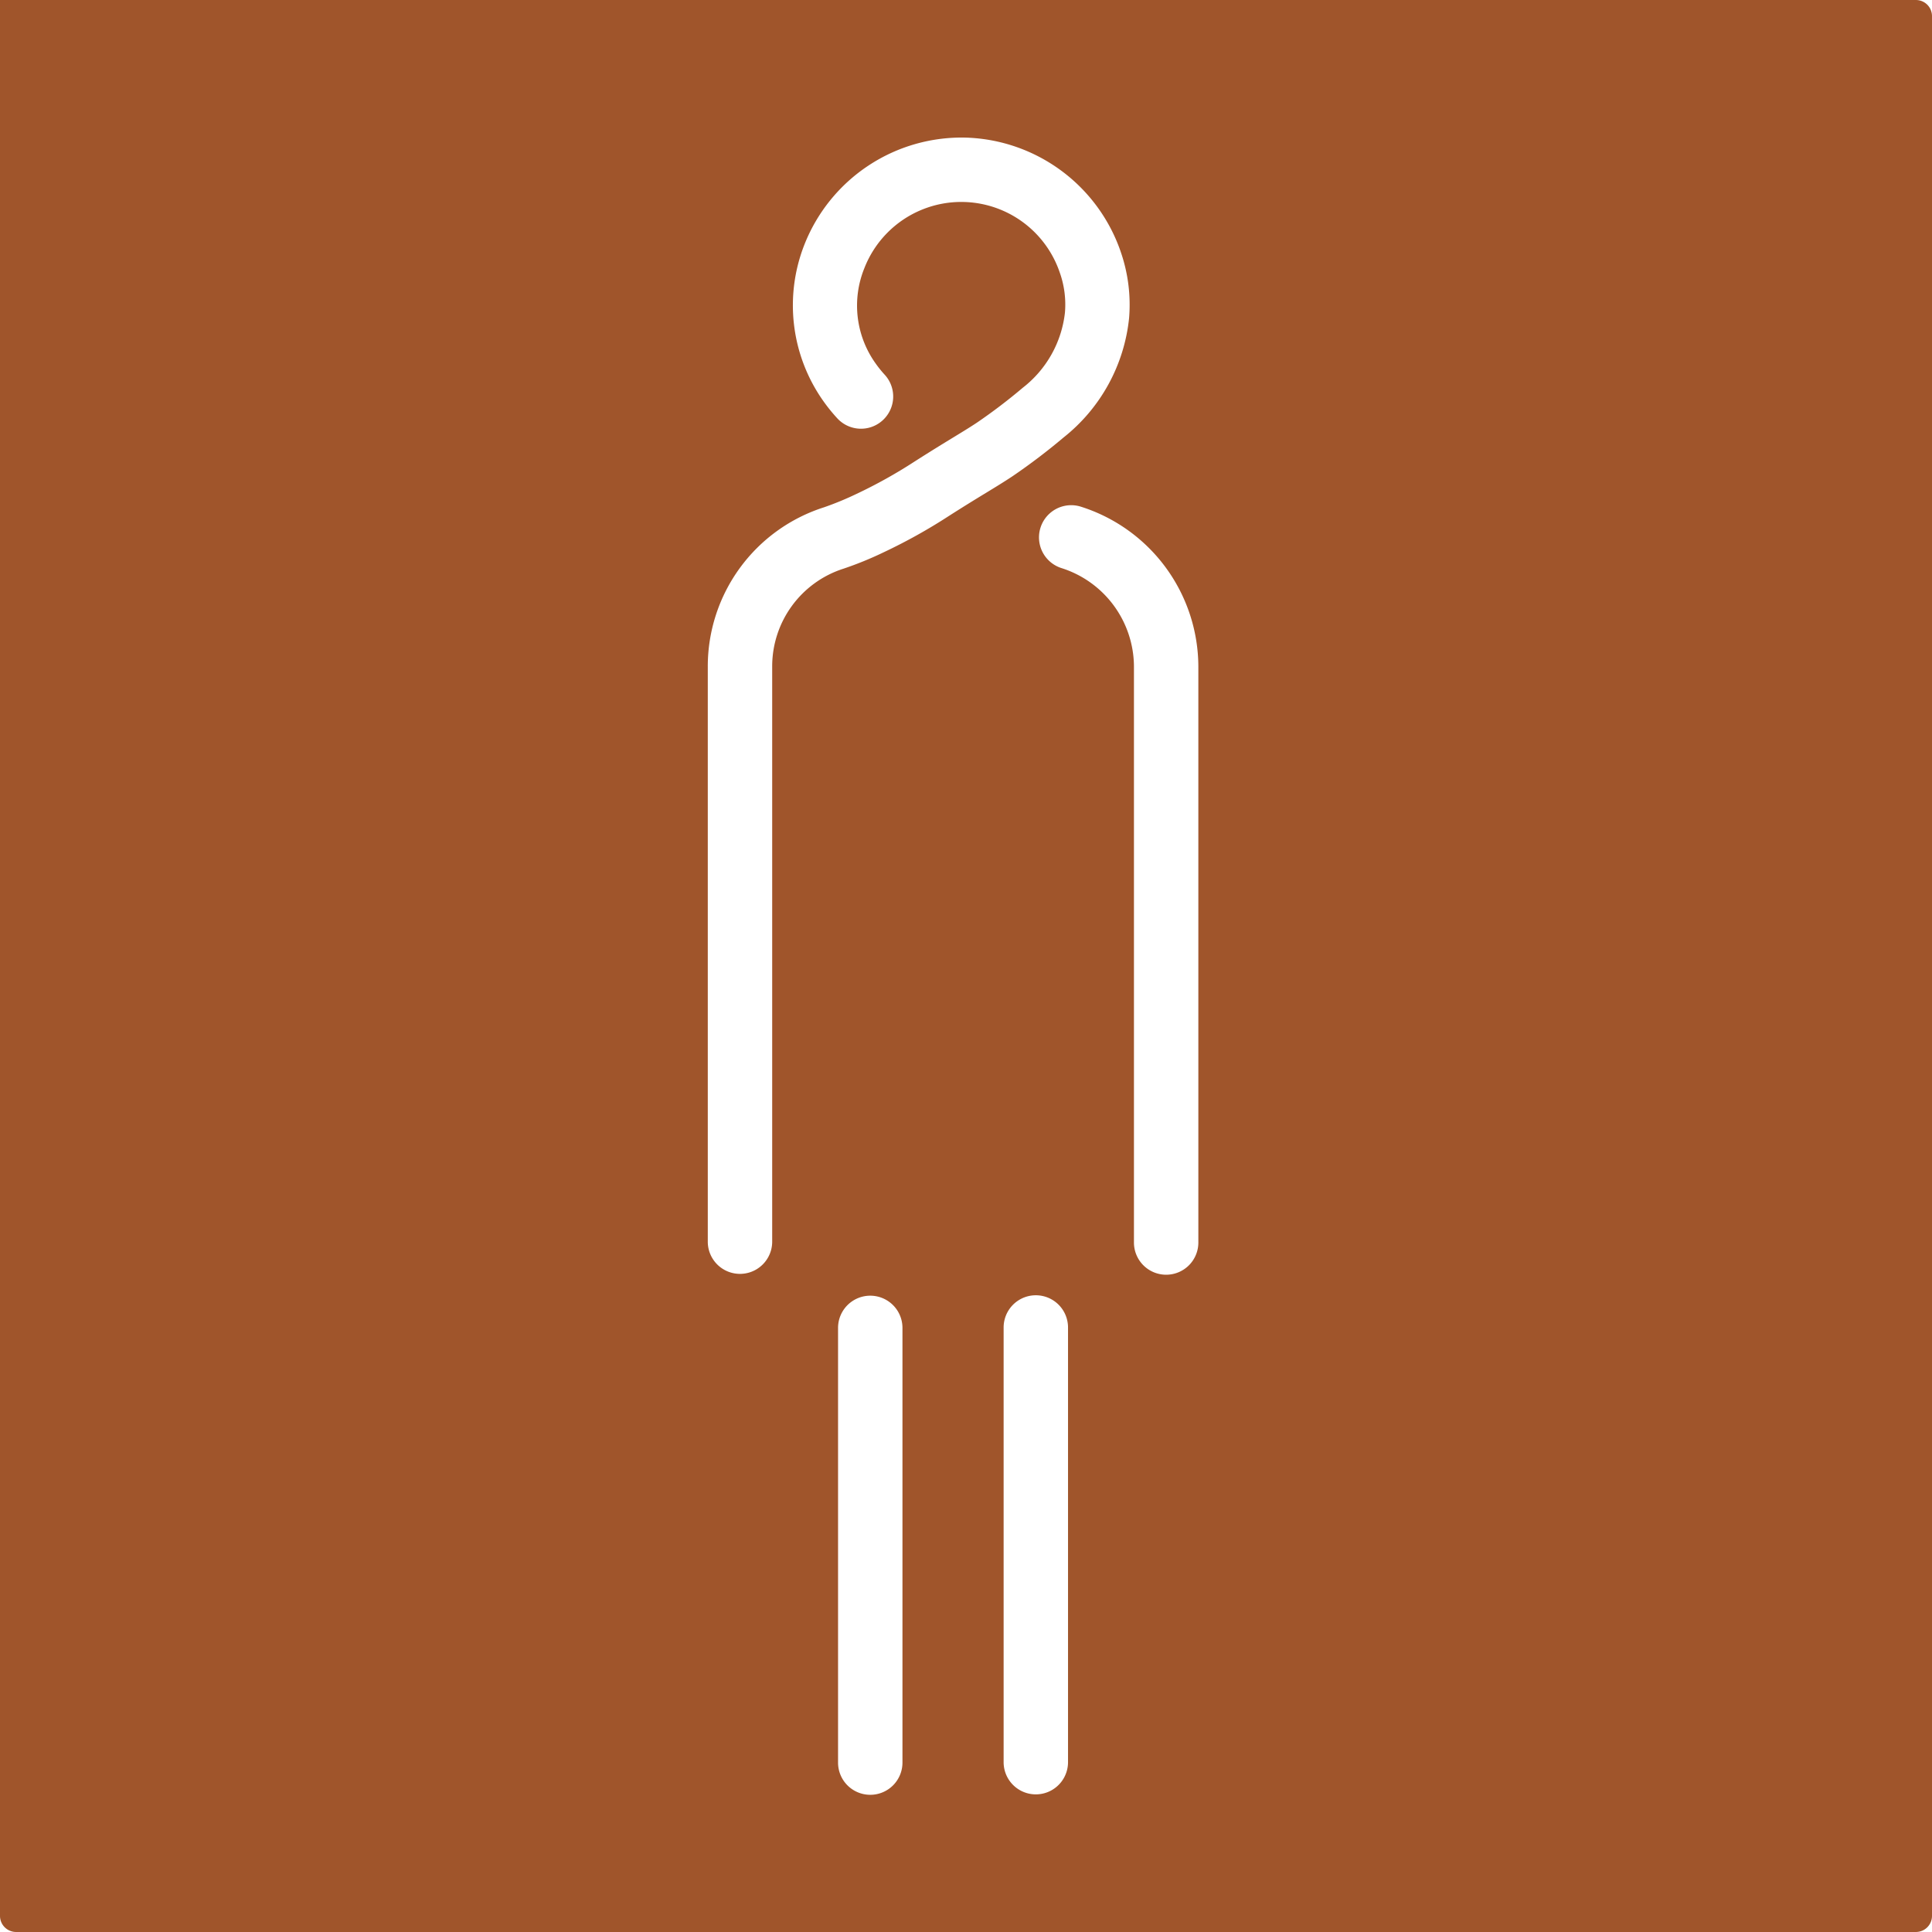 <svg xmlns="http://www.w3.org/2000/svg" width="120mm" height="120mm" viewBox="0 0 340.157 340.155">
  <g id="Schilder">
    <g id="T-02_M-R">
      <path fill="#A0552B" stroke="none" d="M337.323,0H0V337.32a2.835,2.835,0,0,0,2.835,2.835H337.323a2.834,2.834,0,0,0,2.834-2.835V2.835A2.834,2.834,0,0,0,337.323,0ZM158.891,310.255a5.67,5.67,0,1,1-11.339,0V233.72a5.67,5.67,0,0,1,11.339,0ZM155.6,97.229a61.213,61.213,0,0,1-7.066,2.886l0,0a18.056,18.056,0,0,0-12.579,17.217V218.688a5.67,5.67,0,0,1-11.339,0V117.334a29.4,29.4,0,0,1,20.472-28.019,54.652,54.652,0,0,0,5.692-2.347,86.362,86.362,0,0,0,10.23-5.7l.024-.016.024-.014c5.754-3.673,8.439-5.162,10.951-6.831a97.474,97.474,0,0,0,8.081-6.152A19.459,19.459,0,0,0,187.5,55.029a16.853,16.853,0,0,0-.917-7.058,18.313,18.313,0,0,0-34.389-.782l-.007.019a17.5,17.5,0,0,0,2.018,16.836,19.005,19.005,0,0,0,1.559,1.93,5.67,5.67,0,0,1-8.35,7.674,30.439,30.439,0,0,1-2.478-3.071,29.163,29.163,0,0,1-3.305-27.516,29.747,29.747,0,0,1,28.627-18.827h.006a29.793,29.793,0,0,1,27.023,20l0,.008a28.414,28.414,0,0,1,1.506,11.75,30.842,30.842,0,0,1-11.527,21.024l-.012.009a109.683,109.683,0,0,1-8.987,6.823c-2.984,1.982-5.548,3.384-11.1,6.928A96.967,96.967,0,0,1,155.6,97.229Zm32.441,213.026a5.669,5.669,0,0,1-11.338,0V233.72a5.669,5.669,0,0,1,11.338,0Zm22.947-91.567a5.67,5.67,0,1,1-11.339,0V117.334a18.272,18.272,0,0,0-12.78-17.321,5.669,5.669,0,0,1,3.4-10.816,29.613,29.613,0,0,1,20.717,28.137Z"/>
    </g>
  </g>
</svg>
